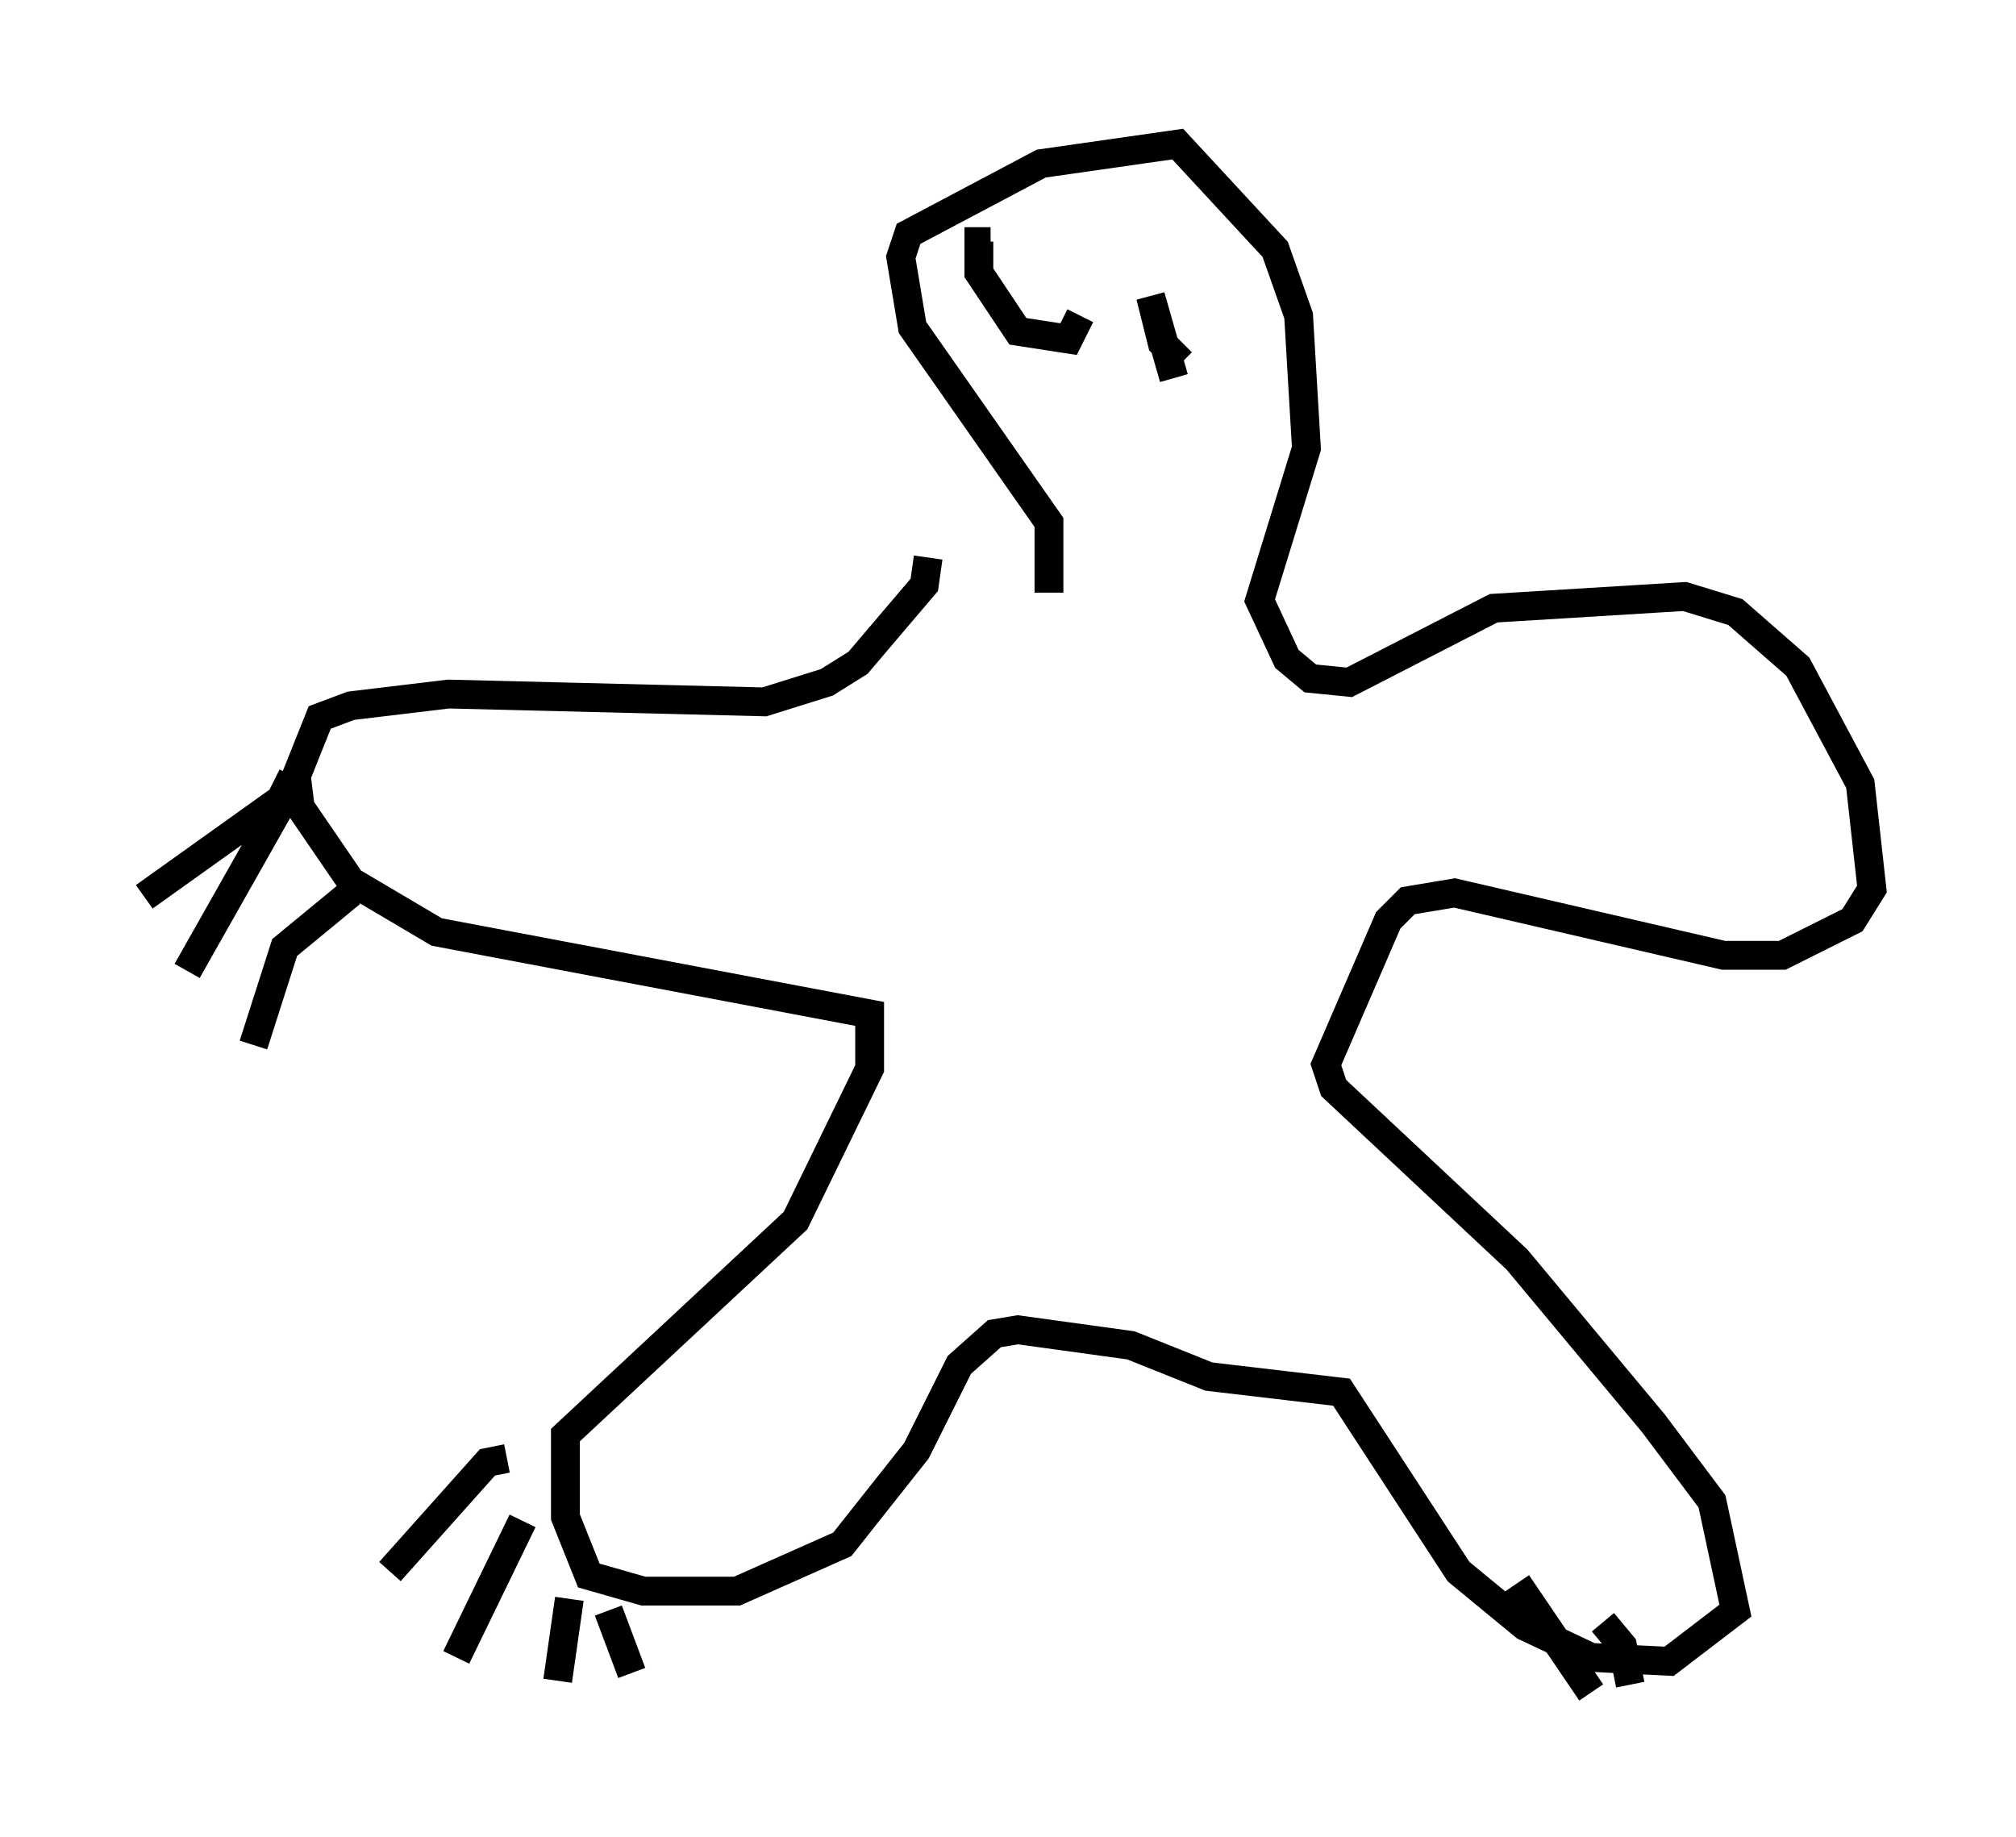 <?xml version="1.0" encoding="utf-8" ?>
<svg baseProfile="full" height="63.721" version="1.1" width="69.945" xmlns="http://www.w3.org/2000/svg" xmlns:ev="http://www.w3.org/2001/xml-events" xmlns:xlink="http://www.w3.org/1999/xlink"><defs /><rect fill="white" height="63.721" width="69.945" x="0" y="0" /><path d="M35.717, 20.697 m0.677, -0.135 l0.0, -2.436 -4.736, -6.766 l-0.406, -2.436 0.271, -0.812 l4.601, -2.436 4.736, -0.677 l3.383, 3.654 0.812, 2.3 l0.271, 4.601 -1.624, 5.277 l0.947, 2.03 0.812, 0.677 l1.353, 0.135 5.007, -2.571 l6.631, -0.406 1.759, 0.541 l2.165, 1.894 2.165, 4.059 l0.406, 3.654 -0.677, 1.083 l-2.436, 1.218 -2.03, 0.0 l-9.337, -2.165 -1.624, 0.271 l-0.677, 0.677 -2.165, 5.007 l0.271, 0.812 6.36, 5.954 l4.736, 5.683 2.03, 2.706 l0.812, 3.789 -2.3, 1.759 l-2.706, -0.135 -2.3, -1.083 l-2.3, -1.894 -4.059, -6.225 l-4.601, -0.541 -2.706, -1.083 l-3.924, -0.541 -0.812, 0.135 l-1.218, 1.083 -1.488, 2.977 l-2.571, 3.248 -3.654, 1.624 l-3.248, 0.0 -1.894, -0.541 l-0.812, -2.03 0.0, -2.842 l7.984, -7.442 2.571, -5.277 l0.0, -1.894 -15.02, -2.842 l-2.977, -1.759 -1.759, -2.571 l-0.135, -1.083 0.812, -2.03 l1.083, -0.406 3.383, -0.406 l10.961, 0.271 2.165, -0.677 l1.083, -0.677 2.3, -2.706 l0.135, -0.947 m5.277, -8.39 l-0.406, 0.812 -1.759, -0.271 l-1.353, -2.03 0.0, -1.083 l0.406, 0.0 m6.631, 4.195 l-0.677, -0.677 -0.406, -1.624 l0.812, 2.842 m-28.552, 17.862 l-2.3, 1.894 -1.083, 3.383 m1.218, -8.796 l-3.518, 6.225 m3.654, -6.766 l-0.406, 0.812 -4.736, 3.383 m12.584, 19.486 l-0.677, 0.135 -3.383, 3.789 m4.601, -1.759 l-2.3, 4.736 m3.924, -2.03 l-0.406, 2.842 m1.759, -2.436 l0.812, 2.165 m30.717, -3.112 l2.571, 3.789 m0.406, -2.436 l0.677, 0.812 0.271, 1.353 " fill="none" stroke="black" stroke-width="1" /></svg>